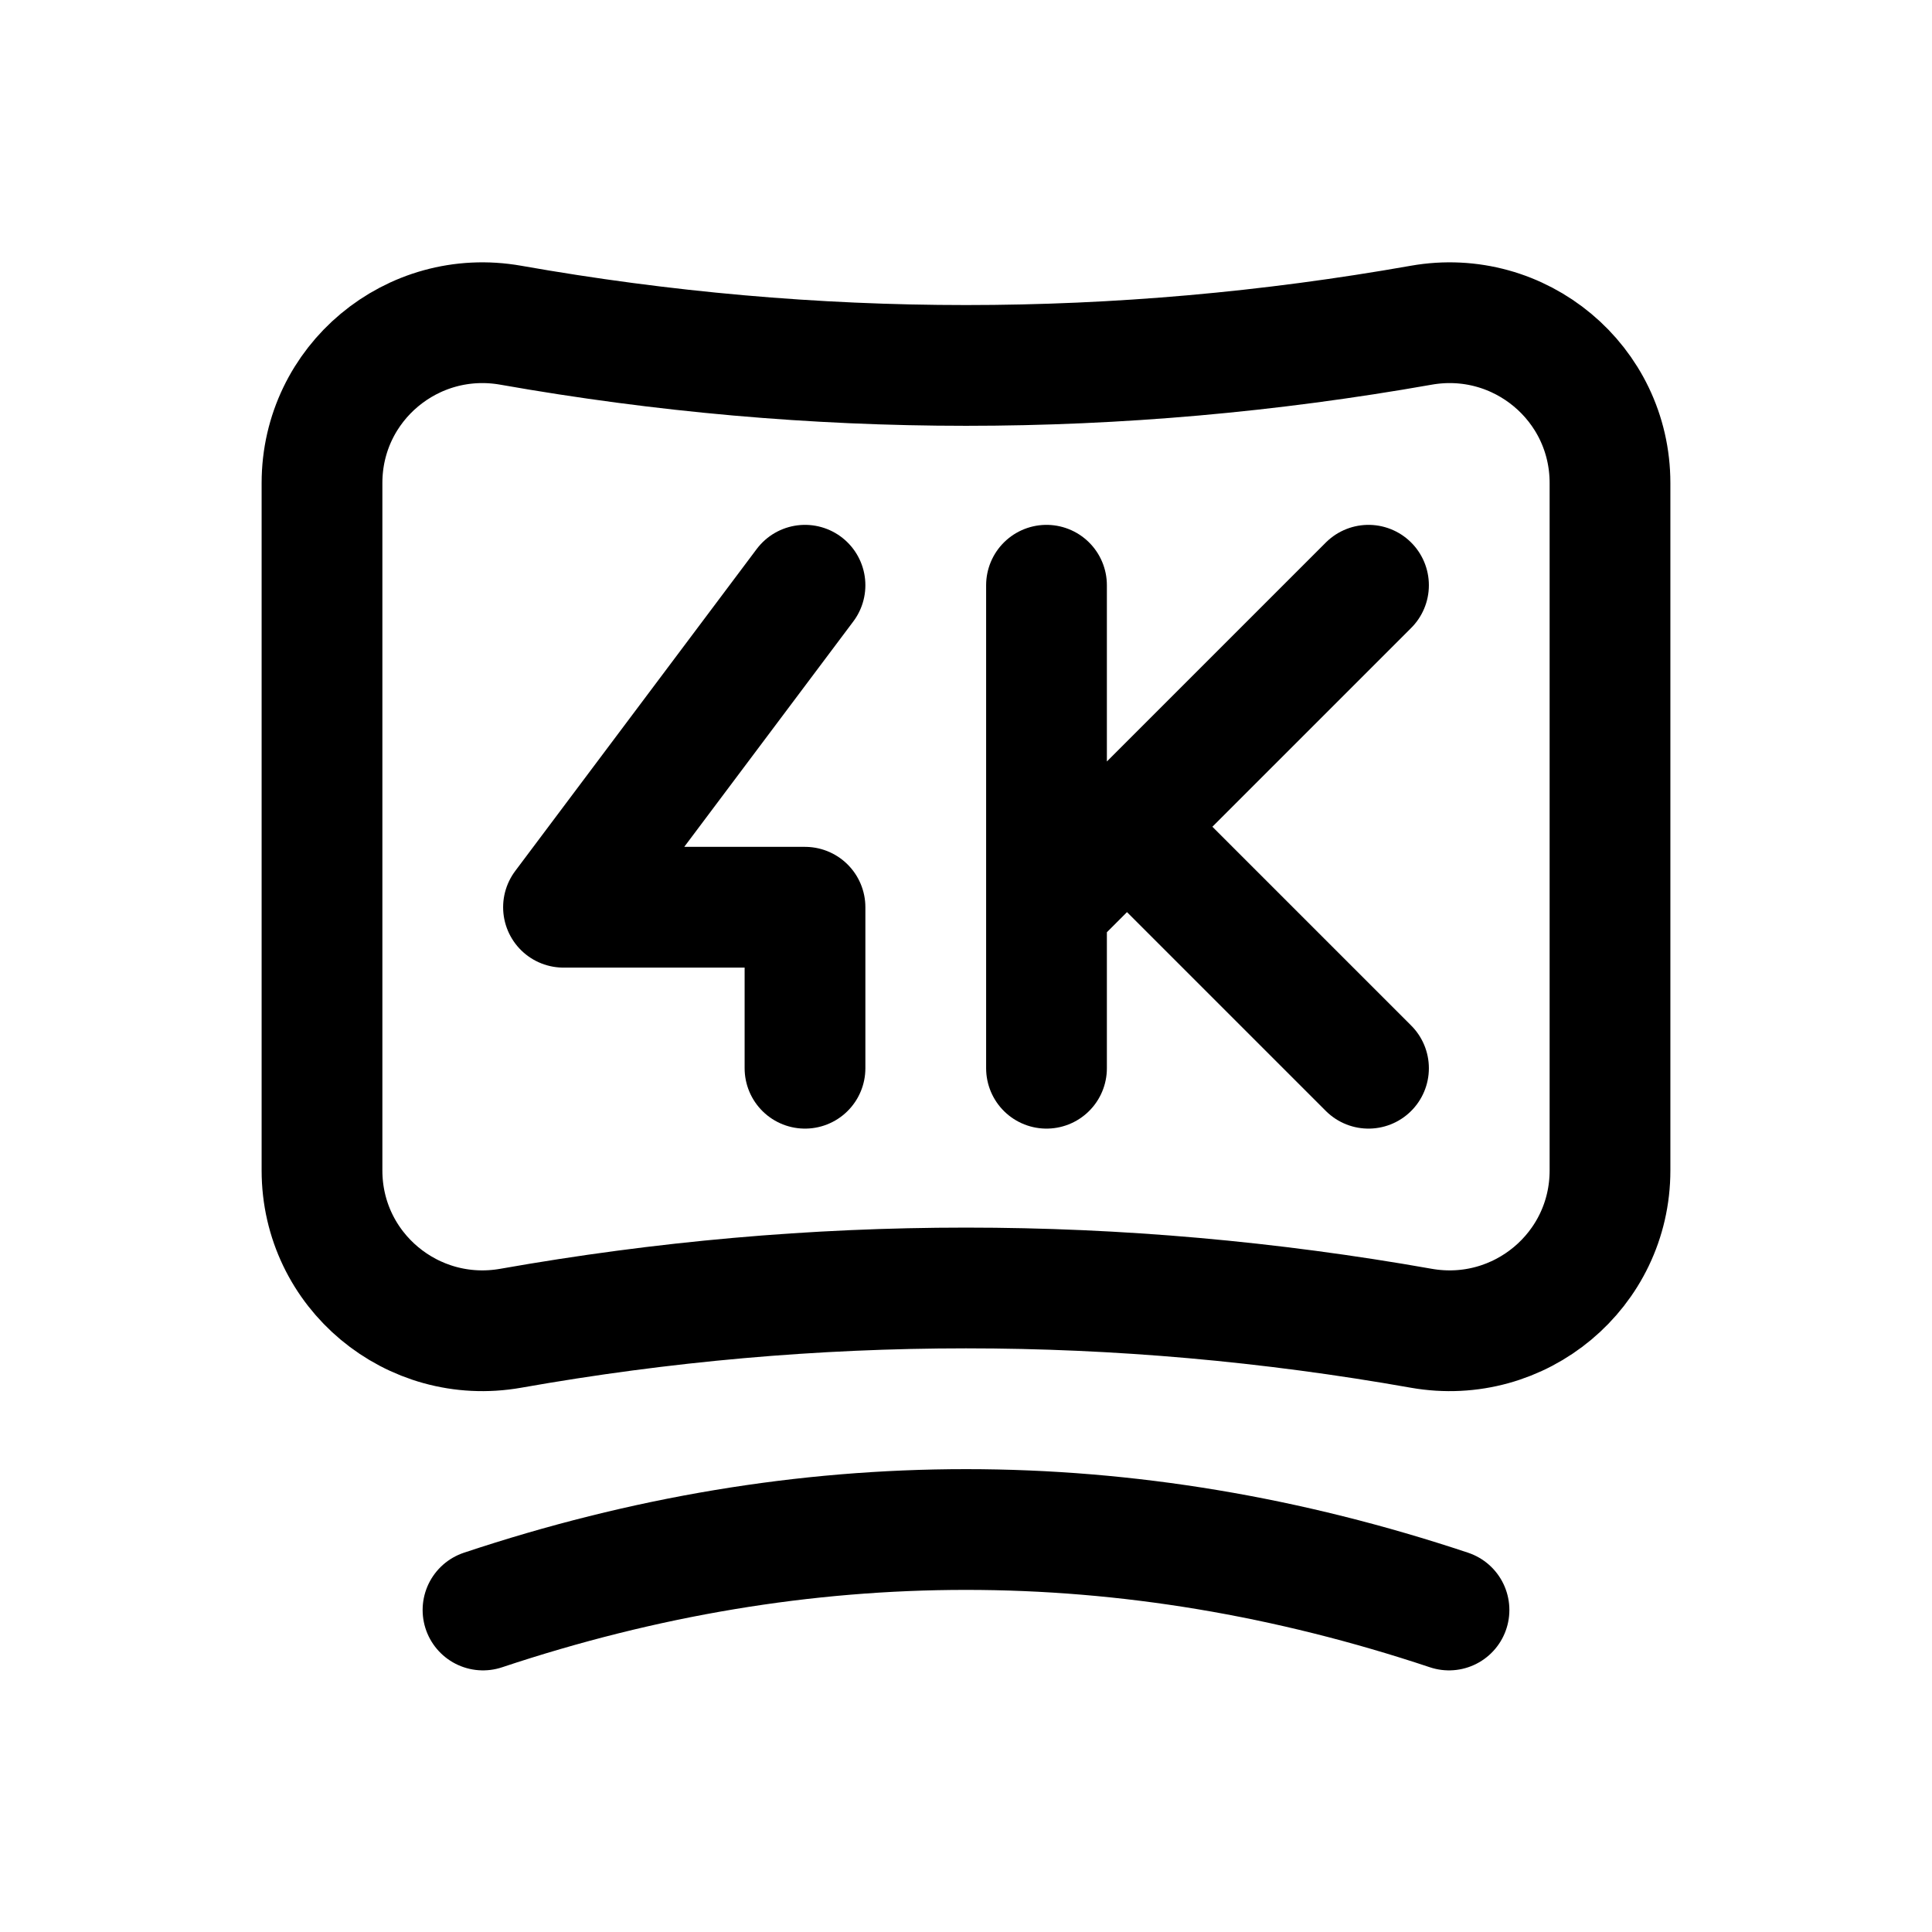 <svg width="24" height="24" viewBox="0 0 24 24" fill="none" xmlns="http://www.w3.org/2000/svg">
<path d="M6 20C10 18.667 14 18.667 18 20M10 7.27L7 11.27H10V13.27M13 7.27V13.27M13 11.27L17 7.27M17 13.27L14 10.27M17.655 16.5C13.885 15.833 10.115 15.833 6.345 16.5C5.121 16.716 4 15.782 4 14.54V6C4 4.758 5.121 3.824 6.345 4.04C10.115 4.706 13.885 4.706 17.655 4.04C18.879 3.824 20 4.758 20 6V14.54C20 15.782 18.879 16.716 17.655 16.5Z" stroke="black" stroke-width="1.5" stroke-linecap="round" stroke-linejoin="round"/>
</svg>
